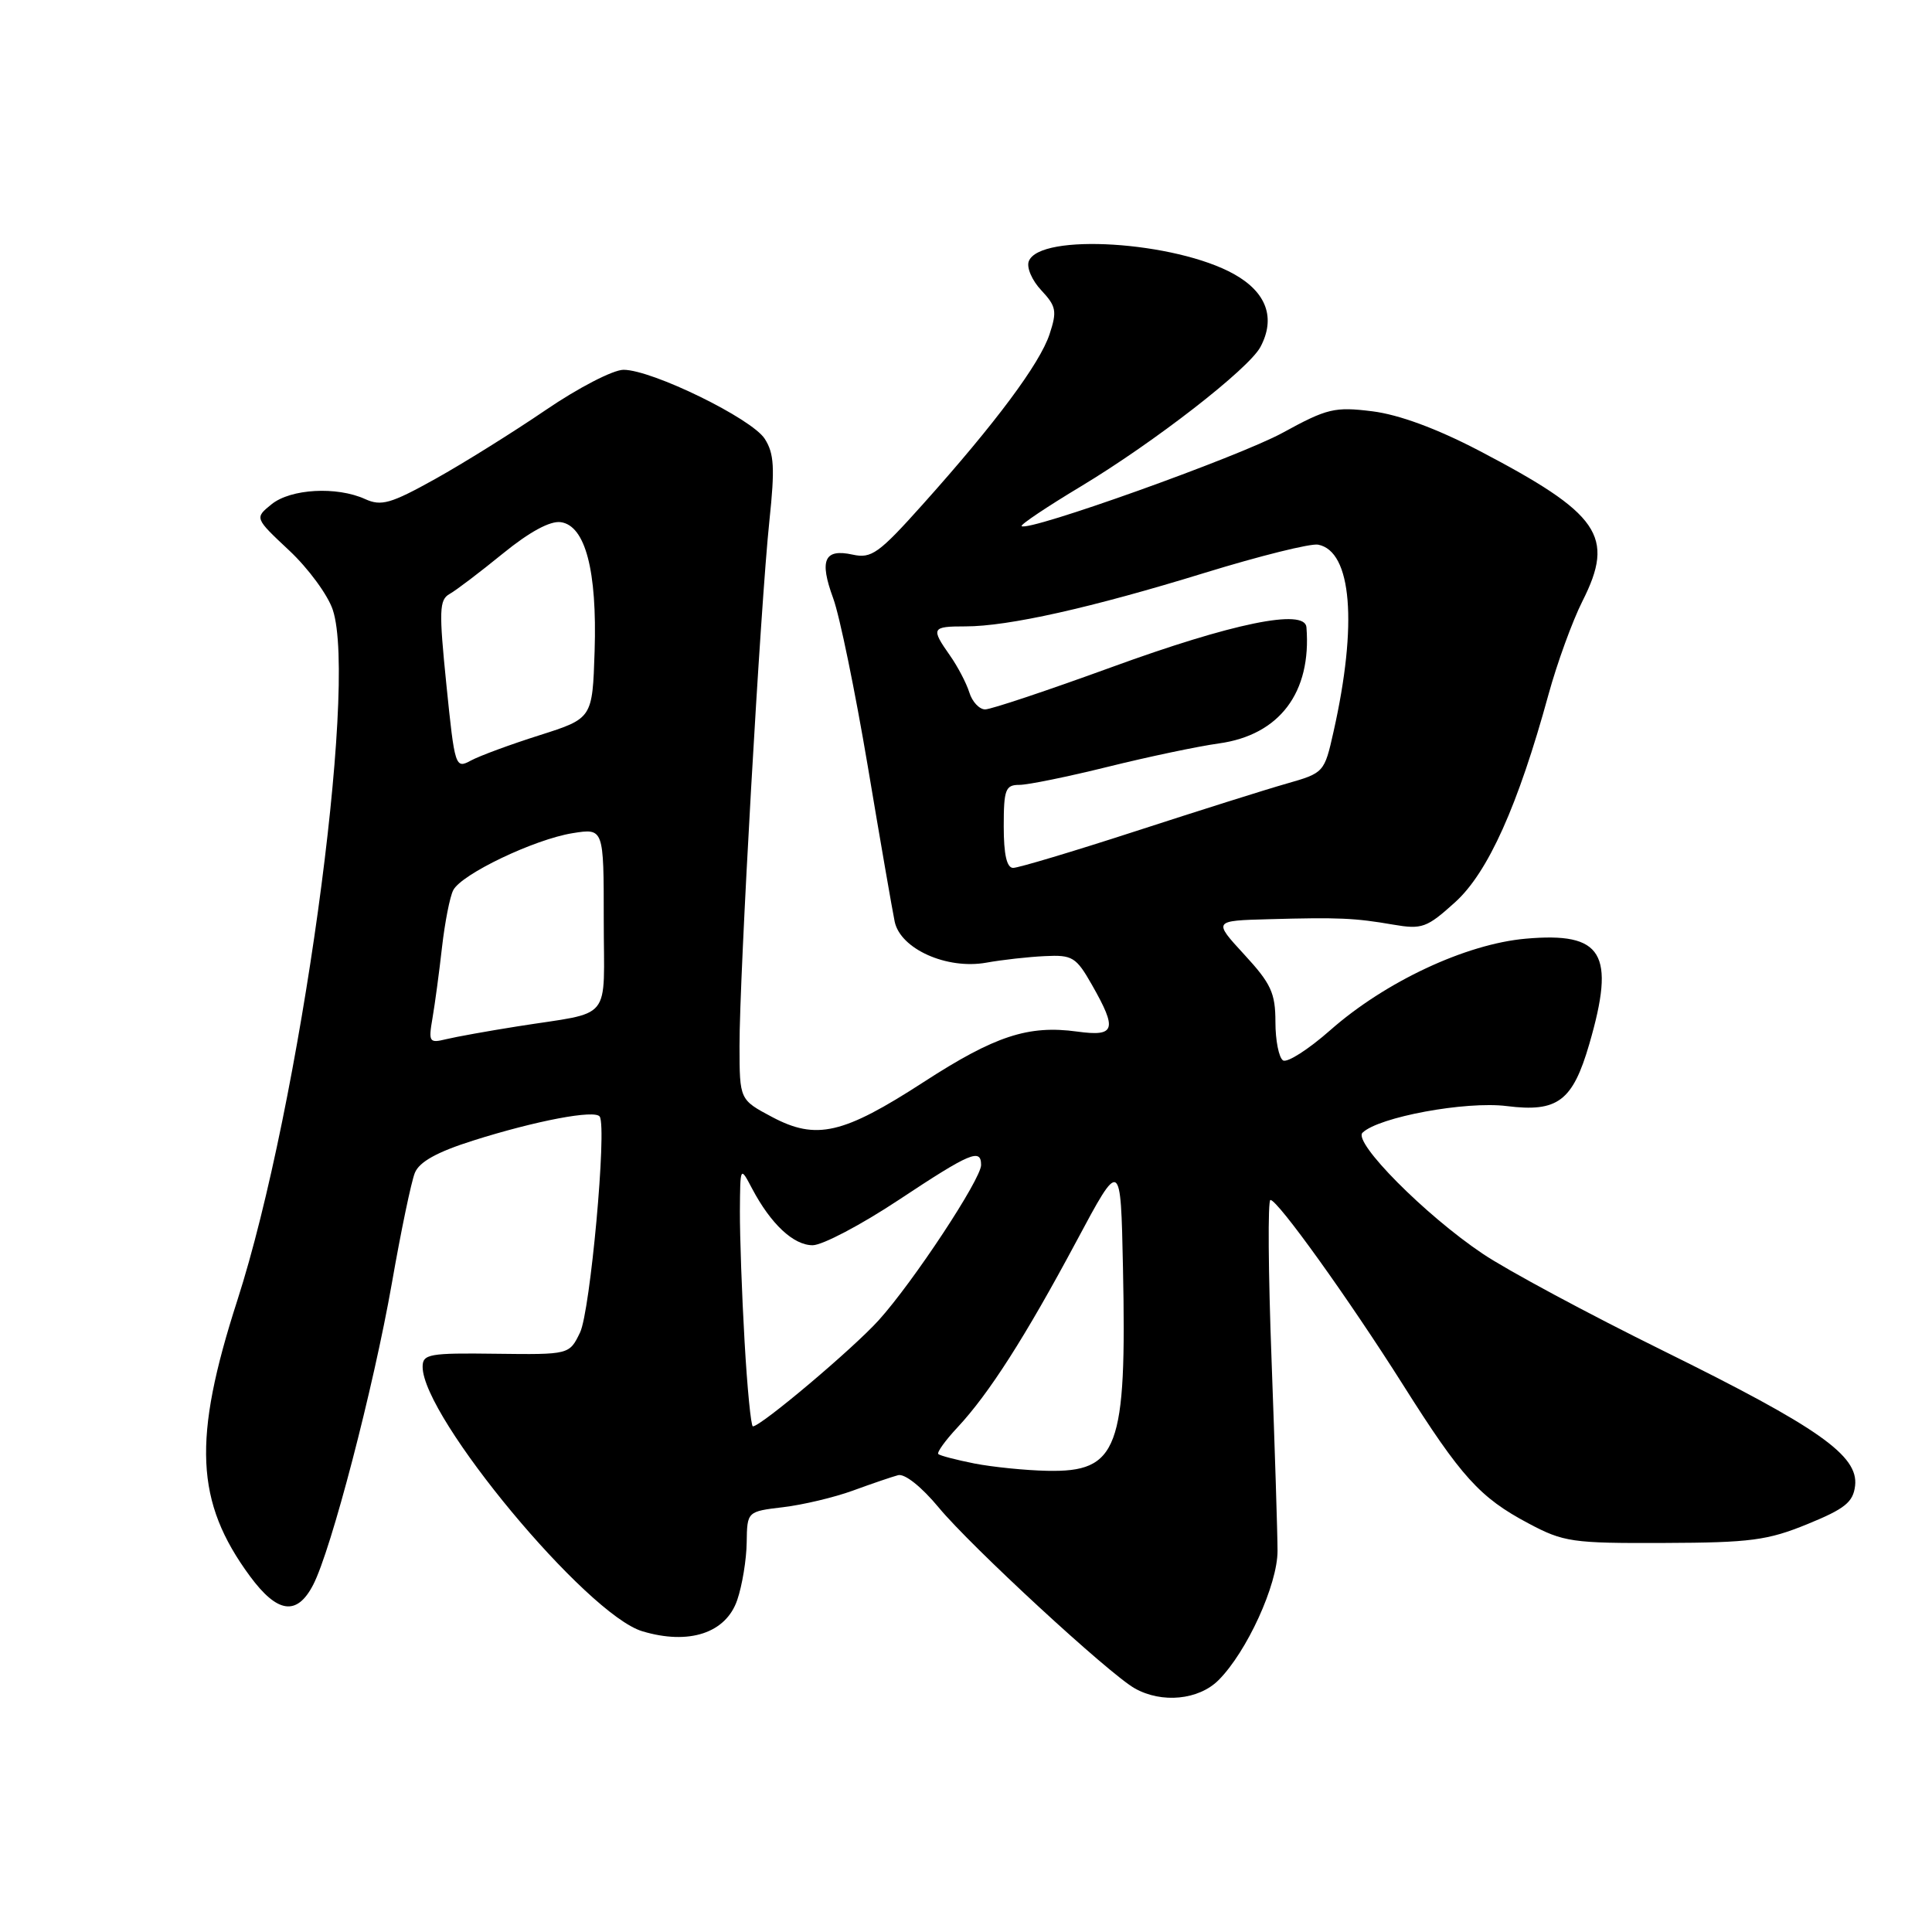 <?xml version="1.0" encoding="UTF-8" standalone="no"?>
<!DOCTYPE svg PUBLIC "-//W3C//DTD SVG 1.1//EN" "http://www.w3.org/Graphics/SVG/1.1/DTD/svg11.dtd" >
<svg xmlns="http://www.w3.org/2000/svg" xmlns:xlink="http://www.w3.org/1999/xlink" version="1.1" viewBox="0 0 256 256">
 <g >
 <path fill="currentColor"
d=" M 161.46 222.63 C 165.22 218.87 169.28 209.98 169.28 205.51 C 169.28 203.30 168.92 191.94 168.49 180.25 C 168.05 168.56 167.98 159.00 168.34 159.00 C 169.31 159.00 178.75 172.17 185.91 183.50 C 193.62 195.71 196.08 198.43 202.50 201.84 C 207.19 204.34 208.30 204.50 220.50 204.45 C 231.94 204.41 234.22 204.11 239.50 201.95 C 244.47 199.92 245.55 199.05 245.81 196.87 C 246.27 192.87 241.00 189.16 220.44 179.01 C 210.50 174.11 199.70 168.31 196.44 166.11 C 188.84 161.01 179.25 151.34 180.54 150.09 C 182.68 148.01 194.22 145.88 199.65 146.56 C 206.40 147.41 208.39 145.91 210.59 138.34 C 214.09 126.30 212.38 123.48 202.17 124.38 C 194.23 125.08 183.55 130.08 176.26 136.51 C 173.38 139.05 170.57 140.85 170.01 140.51 C 169.46 140.16 169.00 137.87 169.00 135.42 C 169.00 131.58 168.42 130.33 164.87 126.48 C 160.75 122.00 160.75 122.00 168.12 121.80 C 177.42 121.54 179.52 121.64 184.62 122.52 C 188.42 123.17 189.06 122.94 192.80 119.56 C 197.17 115.62 201.15 106.75 205.19 92.00 C 206.32 87.88 208.34 82.32 209.68 79.66 C 214.04 71.03 212.01 68.09 195.90 59.67 C 190.35 56.78 185.36 54.94 181.85 54.50 C 176.85 53.88 175.86 54.11 169.95 57.35 C 164.13 60.53 136.19 70.52 135.37 69.71 C 135.19 69.52 138.73 67.15 143.24 64.44 C 152.99 58.57 165.45 48.89 167.01 45.98 C 169.06 42.14 167.83 38.74 163.53 36.33 C 155.74 31.97 137.76 30.84 136.32 34.62 C 136.00 35.44 136.75 37.17 137.98 38.47 C 139.96 40.59 140.08 41.23 139.07 44.29 C 137.78 48.19 131.92 56.06 122.30 66.80 C 116.45 73.34 115.47 74.04 112.98 73.49 C 109.22 72.67 108.54 74.20 110.40 79.27 C 111.26 81.60 113.31 91.60 114.98 101.50 C 116.64 111.40 118.25 120.68 118.55 122.12 C 119.31 125.74 125.45 128.49 130.68 127.56 C 132.78 127.18 136.28 126.79 138.46 126.69 C 142.10 126.51 142.59 126.81 144.69 130.50 C 148.08 136.46 147.79 137.38 142.74 136.69 C 136.26 135.80 131.83 137.26 122.40 143.37 C 111.70 150.30 108.16 151.11 102.31 148.01 C 98.00 145.72 98.00 145.72 97.99 138.61 C 97.97 129.42 100.78 80.03 101.95 69.00 C 102.69 61.99 102.58 60.09 101.33 58.14 C 99.60 55.45 86.40 49.00 82.62 49.00 C 81.24 49.00 76.62 51.39 72.31 54.33 C 68.01 57.26 61.43 61.37 57.68 63.46 C 51.77 66.75 50.52 67.10 48.38 66.13 C 44.62 64.42 38.52 64.76 35.98 66.82 C 33.73 68.64 33.73 68.64 38.33 72.95 C 40.86 75.32 43.46 78.86 44.10 80.82 C 47.44 90.92 39.74 146.59 31.44 172.33 C 25.50 190.75 25.88 199.01 33.11 208.84 C 36.76 213.79 39.35 214.15 41.50 209.99 C 43.89 205.37 49.48 183.93 51.93 170.00 C 53.13 163.12 54.50 156.56 54.97 155.41 C 55.56 153.95 57.90 152.65 62.66 151.14 C 71.00 148.50 78.88 147.00 79.47 147.96 C 80.43 149.50 78.21 173.78 76.86 176.56 C 75.44 179.50 75.44 179.50 65.72 179.38 C 56.86 179.26 56.00 179.42 56.00 181.11 C 56.00 187.78 77.74 213.94 85.11 216.15 C 91.30 218.01 96.20 216.39 97.69 212.00 C 98.35 210.07 98.91 206.65 98.94 204.39 C 99.00 200.28 99.00 200.28 103.77 199.71 C 106.39 199.40 110.56 198.41 113.02 197.51 C 115.48 196.61 118.17 195.69 119.00 195.47 C 119.88 195.23 122.12 197.02 124.39 199.76 C 128.66 204.92 146.93 221.78 150.35 223.71 C 153.93 225.74 158.83 225.26 161.46 222.63 Z  M 129.11 193.92 C 126.70 193.44 124.55 192.88 124.33 192.67 C 124.12 192.45 125.26 190.86 126.88 189.13 C 131.05 184.66 135.84 177.17 142.62 164.50 C 148.50 153.50 148.50 153.50 148.80 168.00 C 149.30 192.04 148.16 195.09 138.75 194.89 C 135.86 194.83 131.53 194.39 129.11 193.92 Z  M 98.66 177.75 C 98.30 171.56 98.03 163.80 98.04 160.50 C 98.08 154.50 98.08 154.50 99.66 157.50 C 102.14 162.19 105.14 165.00 107.68 165.00 C 108.97 165.00 114.10 162.30 119.08 159.00 C 128.56 152.72 130.00 152.11 130.00 154.37 C 130.00 156.24 121.01 169.87 116.44 174.93 C 113.03 178.71 100.83 189.00 99.76 189.00 C 99.51 189.00 99.01 183.94 98.66 177.75 Z  M 57.31 134.89 C 57.63 133.03 58.20 128.80 58.57 125.50 C 58.95 122.20 59.61 118.80 60.06 117.95 C 61.16 115.82 70.82 111.21 75.87 110.40 C 80.00 109.74 80.00 109.74 80.00 121.85 C 80.00 135.67 81.39 133.96 68.50 136.01 C 64.65 136.62 60.43 137.38 59.11 137.70 C 56.87 138.25 56.76 138.07 57.31 134.89 Z  M 133.00 109.50 C 133.00 104.61 133.23 104.00 135.07 104.00 C 136.21 104.00 141.49 102.92 146.82 101.60 C 152.14 100.28 158.75 98.89 161.50 98.51 C 169.55 97.40 173.80 91.76 173.11 83.11 C 172.91 80.59 163.28 82.57 147.22 88.43 C 138.81 91.49 131.31 94.00 130.54 94.00 C 129.77 94.00 128.82 92.99 128.44 91.75 C 128.05 90.51 126.90 88.31 125.87 86.85 C 123.32 83.22 123.44 83.00 127.93 83.00 C 133.61 83.00 144.59 80.54 159.68 75.89 C 166.93 73.66 173.67 71.98 174.66 72.17 C 179.12 73.03 179.91 82.69 176.70 96.95 C 175.49 102.36 175.43 102.42 170.49 103.83 C 167.74 104.61 158.75 107.45 150.50 110.13 C 142.25 112.81 134.94 115.00 134.25 115.00 C 133.40 115.00 133.00 113.23 133.00 109.50 Z  M 59.15 90.74 C 58.15 80.88 58.20 79.47 59.58 78.70 C 60.44 78.22 63.61 75.81 66.63 73.35 C 70.18 70.46 72.90 68.99 74.31 69.19 C 77.56 69.65 79.13 75.62 78.79 86.28 C 78.50 95.19 78.50 95.19 71.50 97.42 C 67.65 98.64 63.55 100.15 62.39 100.78 C 60.34 101.89 60.26 101.66 59.15 90.74 Z "/>
</g>
</svg>